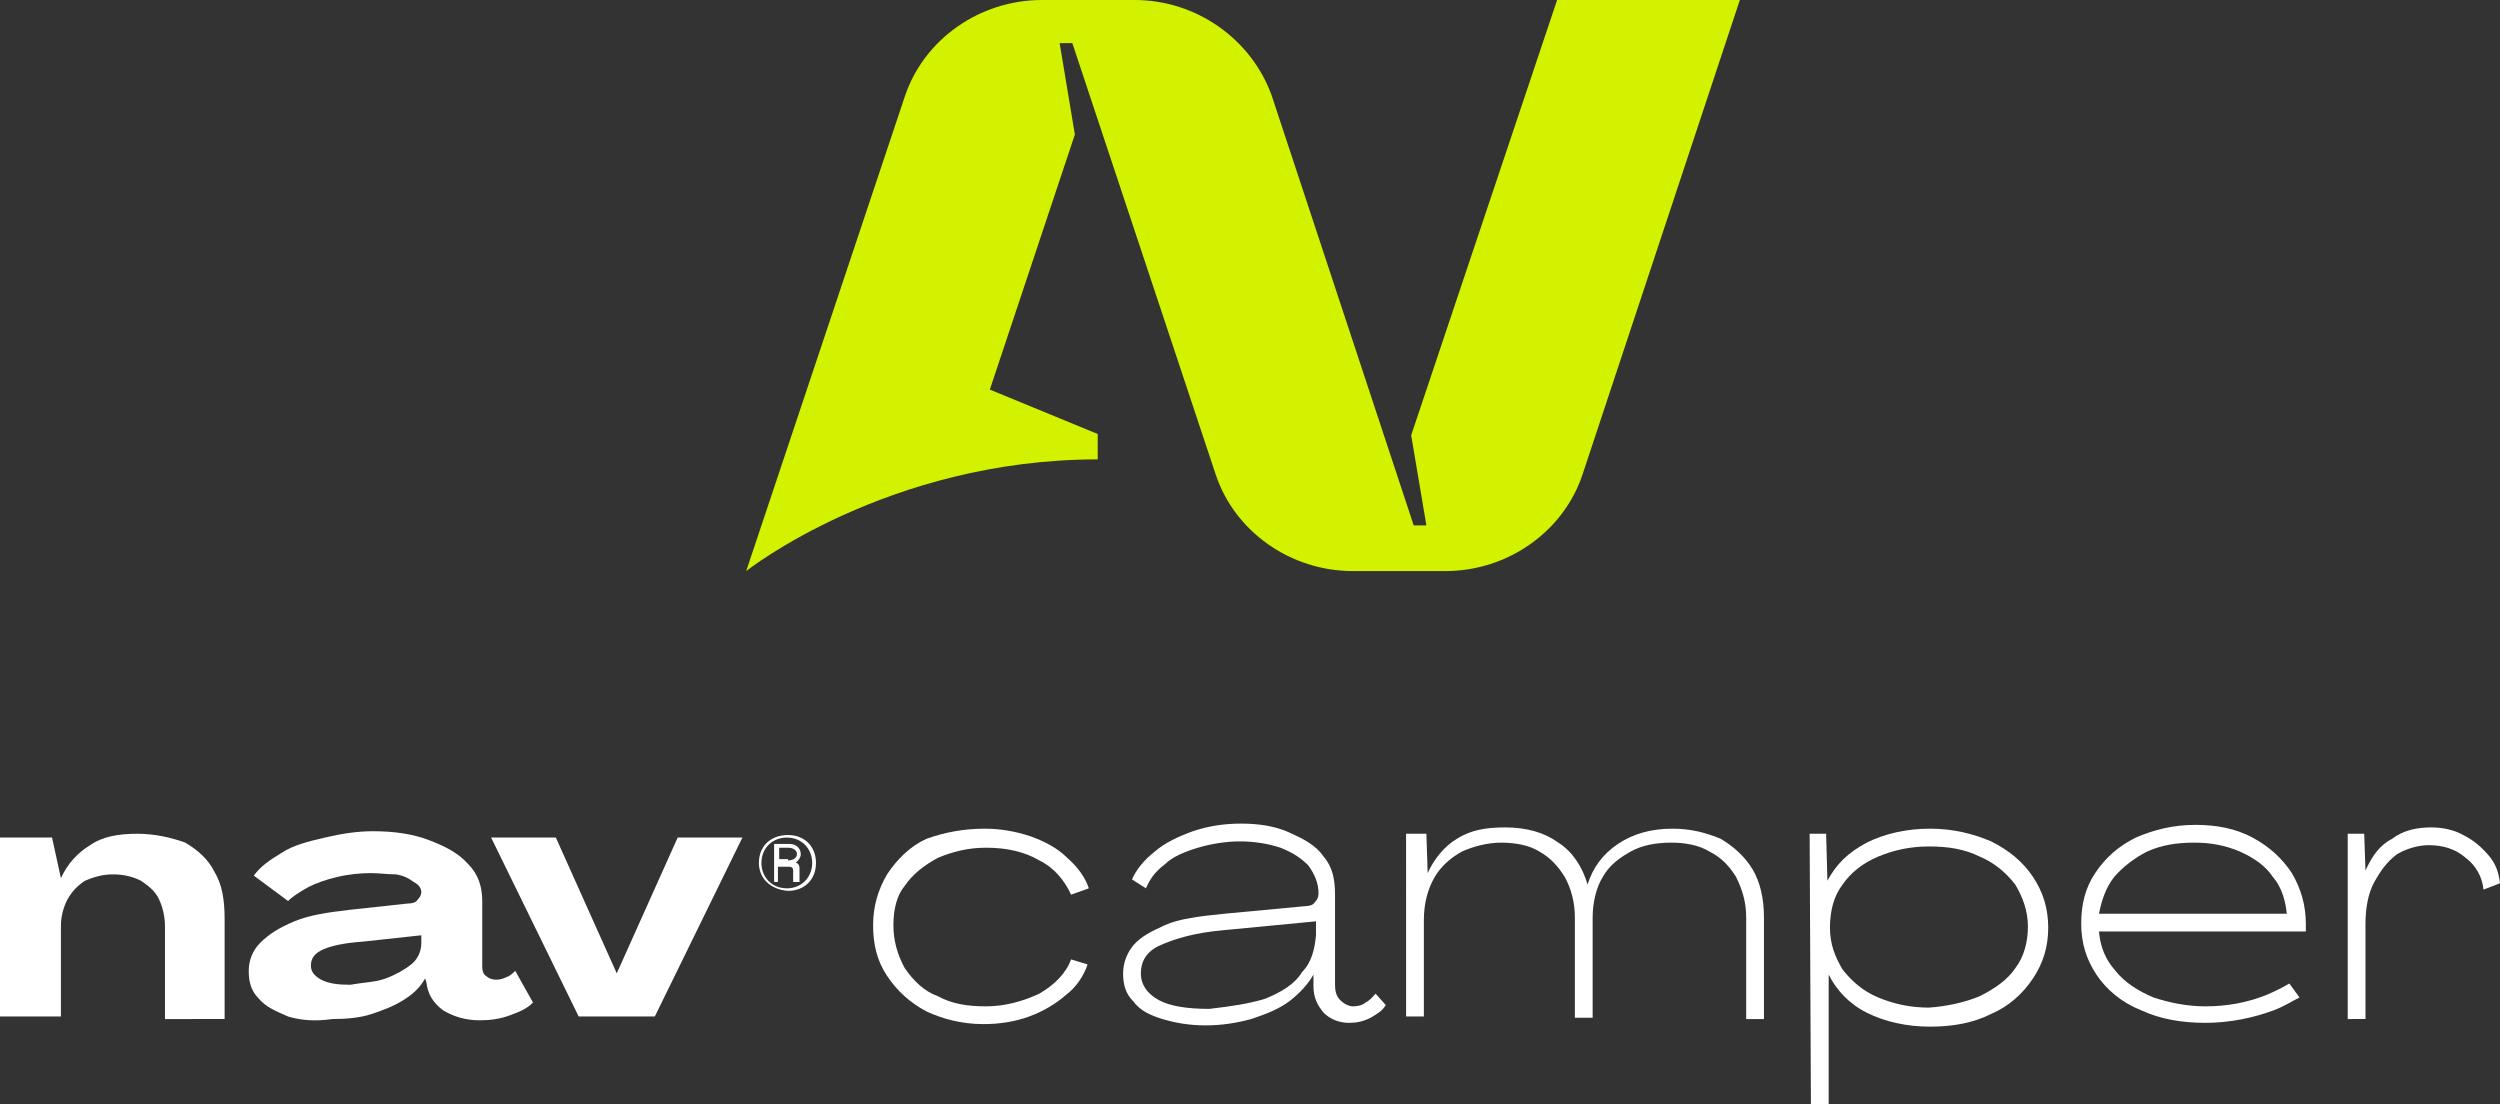 <?xml version="1.0" encoding="utf-8"?>
<!-- Generator: Adobe Illustrator 24.3.0, SVG Export Plug-In . SVG Version: 6.00 Build 0)  -->
<svg version="1.1" id="Layer_1" xmlns="http://www.w3.org/2000/svg" xmlns:xlink="http://www.w3.org/1999/xlink" x="0px" y="0px"
	 viewBox="0 0 197 87" style="enable-background:new 0 0 197 87;" xml:space="preserve">
<rect x="0" y="0" width="197" height="87" fill="#333333" stroke="none"/>
<g>
	<path style="fill:#D2F200;" d="M122.7,0l-11.5,34.3l1.2,7.1h-1L100.2,7.5C98.6,3.1,94.3,0,89.4,0h-7.3c-4.9,0-9.3,3.1-10.8,7.6
		L58.8,45c0,0,11.1-8.8,27.7-8.8v-2l-8.5-3.5l6.7-20.1l-1.2-7.2h1l11.3,34c1.5,4.5,5.9,7.6,10.8,7.6h7.3c4.9,0,9.3-3.1,10.8-7.6
		L137.1,0H122.7z"/>
	<path style="fill:#FFFFFF;" d="M0,66h4.1l0.7,3.2c0.5-1.1,1.3-2,2.3-2.6c1-0.7,2.3-0.9,3.7-0.9c1.4,0,2.7,0.3,3.8,0.7
		c1,0.6,1.8,1.3,2.3,2.3c0.6,1,0.8,2.2,0.8,3.7v7.9H13V73c0-0.8-0.2-1.6-0.5-2.2c-0.3-0.6-0.8-1-1.4-1.4c-0.6-0.3-1.3-0.5-2.2-0.5
		c-0.8,0-1.5,0.2-2.2,0.5c-0.6,0.4-1,0.8-1.4,1.5C5,71.5,4.8,72.2,4.8,73v7.1H0V66z"/>
	<path style="fill:#FFFFFF;" d="M22.7,80.1c-0.9-0.4-1.7-0.7-2.3-1.4c-0.6-0.6-0.8-1.3-0.8-2.2c0-0.8,0.3-1.6,0.9-2.2
		c0.7-0.7,1.5-1.2,2.7-1.7s2.6-0.7,4.3-0.9l4.6-0.5c0.4,0,0.7-0.1,0.8-0.3c0.2-0.2,0.3-0.4,0.3-0.6c0-0.3-0.2-0.6-0.6-0.8
		c-0.4-0.3-0.8-0.5-1.4-0.6c-0.7,0-1.3-0.1-2-0.1c-0.8,0-1.8,0.1-2.6,0.3c-0.9,0.2-1.7,0.5-2.3,0.8c-0.7,0.4-1.2,0.7-1.6,1.1l-2.7-2
		c0.5-0.7,1.2-1.2,2.2-1.8c0.9-0.6,2.1-0.9,3.4-1.2c1.3-0.3,2.5-0.5,3.8-0.5c1.6,0,3.1,0.2,4.4,0.7c1.3,0.5,2.3,1,3.1,1.9
		c0.8,0.8,1.1,1.8,1.1,2.9v5.2c0,0.3,0.1,0.6,0.3,0.7c0.2,0.2,0.5,0.3,0.8,0.3c0.3,0,0.6-0.1,0.8-0.2c0.3-0.1,0.5-0.3,0.7-0.5L42,79
		c-0.5,0.5-1,0.7-1.8,1c-0.8,0.3-1.6,0.4-2.4,0.4c-1.1,0-2.1-0.3-2.9-0.8c-0.8-0.6-1.2-1.3-1.3-2.2l-0.1-0.3
		c-0.4,0.7-0.9,1.2-1.7,1.7c-0.8,0.5-1.6,0.8-2.5,1.1c-0.9,0.3-2,0.4-3.1,0.4C24.8,80.5,23.7,80.4,22.7,80.1z M30.4,77.1
		c0.8-0.3,1.5-0.7,2-1.1s0.8-1,0.8-1.7v-0.6l-4.6,0.5c-1.4,0.1-2.4,0.3-3.1,0.6c-0.7,0.3-1,0.7-1,1.3c0,0.5,0.3,0.8,0.8,1.1
		c0.6,0.3,1.3,0.4,2.3,0.4C28.7,77.4,29.6,77.4,30.4,77.1z"/>
	<path style="fill:#FFFFFF;" d="M38.7,66h5.1l4.8,10.7L53.4,66h5.1l-6.9,14.1h-6L38.7,66z"/>
	<path style="fill:#FFFFFF;" d="M59.8,68c0-1.3,0.9-2.2,2.3-2.2c1.3,0,2.2,0.9,2.2,2.2c0,1.3-0.9,2.2-2.2,2.2
		C60.7,70.1,59.8,69.2,59.8,68z M64,68c0-1.1-0.8-2-2-2c-1.1,0-2,0.8-2,2c0,1.1,0.8,2,2,2C63.2,70,64,69.1,64,68z M61,66.5h1.2
		c0.6,0,0.9,0.4,0.9,0.8c0,0.3-0.2,0.5-0.4,0.7c0.2,0,0.3,0.2,0.3,0.4v1.1h-0.5v-0.9c0-0.2-0.1-0.3-0.3-0.3h-0.9v1.2H61V66.5z
		 M62.1,67.8c0.4,0,0.7-0.2,0.7-0.5c0-0.3-0.3-0.5-0.7-0.5h-0.7v0.9H62.1z"/>
	<path style="fill:#FFFFFF;" d="M70.4,72.9c0,1.2,0.3,2.3,0.9,3.4c0.7,1,1.5,1.8,2.6,2.2c1.1,0.6,2.3,0.8,3.8,0.8
		c1.5,0,2.9-0.4,4.2-1c1.2-0.7,2.1-1.6,2.5-2.7l1.3,0.4c-0.3,0.9-0.9,1.8-1.7,2.4c-0.8,0.7-1.8,1.3-2.9,1.7
		c-1.1,0.4-2.3,0.6-3.6,0.6c-1.7,0-3.2-0.4-4.5-1c-1.3-0.7-2.3-1.6-3.1-2.8c-0.8-1.2-1.1-2.5-1.1-4c0-1.5,0.4-2.8,1.1-4
		c0.8-1.2,1.8-2.2,3.1-2.8c1.4-0.5,2.9-0.8,4.6-0.8c1.2,0,2.4,0.2,3.6,0.6c1.1,0.4,2.1,0.9,2.9,1.7c0.8,0.7,1.4,1.5,1.7,2.4
		l-1.4,0.5c-0.5-1.1-1.3-2.1-2.5-2.7c-1.2-0.7-2.6-1-4.2-1c-1.4,0-2.6,0.3-3.8,0.8c-1.1,0.6-2,1.3-2.6,2.2
		C70.7,70.5,70.4,71.6,70.4,72.9z"/>
	<path style="fill:#FFFFFF;" d="M91.6,80.3c-1-0.3-1.8-0.7-2.3-1.4c-0.6-0.6-0.8-1.3-0.8-2.2c0-0.8,0.3-1.6,0.8-2.2
		c0.6-0.7,1.4-1.1,2.5-1.6c1.1-0.5,2.7-0.7,4.7-0.9l6.4-0.6c0.3,0,0.6-0.1,0.7-0.3c0.2-0.2,0.3-0.4,0.3-0.7c0-0.8-0.3-1.5-0.8-2.2
		c-0.6-0.6-1.2-1-2.2-1.4c-0.9-0.3-2-0.5-3.2-0.5c-1.1,0-2.3,0.2-3.3,0.5c-1,0.3-2,0.7-2.6,1.3c-0.8,0.6-1.2,1.2-1.5,1.9l-1.1-0.7
		c0.3-0.7,0.9-1.5,1.8-2.2c0.8-0.7,1.9-1.2,3-1.6c1.2-0.4,2.4-0.6,3.8-0.6c1.4,0,2.7,0.2,3.8,0.7c1.1,0.5,2.1,1,2.7,1.9
		c0.7,0.8,0.9,1.8,0.9,3v7.1c0,0.5,0.1,0.9,0.4,1.2c0.3,0.3,0.7,0.5,1,0.5c0.4,0,0.8-0.1,1-0.3c0.4-0.2,0.6-0.5,0.8-0.7l0.8,0.9
		c-0.3,0.5-0.7,0.7-1.2,1c-0.6,0.3-1.1,0.4-1.7,0.4c-0.8,0-1.5-0.3-2-0.8c-0.5-0.6-0.8-1.2-0.8-2.1v-0.9c-0.4,0.7-1,1.4-1.9,2.1
		c-0.8,0.6-1.8,1-3,1.4c-1.1,0.3-2.3,0.5-3.6,0.5S92.6,80.6,91.6,80.3z M99.7,78.7c1.2-0.5,2.3-1.1,2.9-2.1c0.8-0.8,1-1.9,1.1-2.9
		v-1.1l-7.3,0.7c-2.3,0.2-3.9,0.7-5,1.2s-1.5,1.3-1.5,2.2c0,0.9,0.5,1.6,1.4,2.1c0.9,0.5,2.3,0.7,4,0.7C97,79.3,98.4,79.1,99.7,78.7
		z"/>
	<path style="fill:#FFFFFF;" d="M111.1,65.7h1.3l0.1,3.1c0.5-1.1,1.3-2.1,2.3-2.7c1.1-0.7,2.3-0.9,3.8-0.9c1.7,0,3.1,0.4,4.2,1.2
		c1.1,0.7,1.9,1.9,2.3,3.3c0.4-1.3,1.2-2.4,2.4-3.2c1.2-0.8,2.6-1.2,4.3-1.2c1.4,0,2.6,0.3,3.8,0.8c1,0.6,1.9,1.4,2.5,2.4
		c0.6,1,0.9,2.3,0.9,3.8v8h-1.4v-8c0-1.2-0.3-2.2-0.8-3.2c-0.5-0.8-1.1-1.5-2.1-2c-0.8-0.5-1.9-0.7-3-0.7c-1.2,0-2.3,0.2-3.2,0.7
		c-0.9,0.5-1.7,1.1-2.2,2c-0.5,0.8-0.8,2-0.8,3.2v7.9h-1.4v-7.9c0-1.2-0.3-2.3-0.8-3.2c-0.5-0.8-1.1-1.5-2-2c-0.8-0.5-1.9-0.7-3-0.7
		c-1.1,0-2.2,0.3-3.1,0.7c-0.9,0.5-1.7,1.2-2.2,2.1c-0.5,0.9-0.8,2-0.8,3.3v7.6h-1.4V65.7H111.1z"/>
	<path style="fill:#FFFFFF;" d="M142.6,65.7h1.3l0.1,3.7c0.7-1.3,1.6-2.2,3.1-3c1.4-0.7,3.1-1.1,5-1.1c1.8,0,3.4,0.4,4.8,1
		c1.4,0.7,2.5,1.6,3.3,2.8c0.8,1.2,1.2,2.5,1.2,4c0,1.5-0.4,2.8-1.2,4c-0.8,1.2-1.9,2.2-3.3,2.8c-1.4,0.7-3,1-4.8,1
		c-1.9,0-3.6-0.4-5-1.1c-1.4-0.7-2.4-1.8-3-3V87h-1.4L142.6,65.7L142.6,65.7z M156,78.5c1.2-0.6,2.2-1.3,2.8-2.2
		c0.7-0.9,1-2.1,1-3.3c0-1.2-0.4-2.3-1-3.3c-0.7-0.9-1.6-1.7-2.8-2.2c-1.2-0.6-2.5-0.8-4-0.8s-2.8,0.3-4,0.8s-2.2,1.3-2.8,2.2
		c-0.7,0.9-1,2.1-1,3.4c0,1.3,0.4,2.3,1,3.3c0.7,0.9,1.6,1.7,2.8,2.2s2.5,0.8,4,0.8C153.4,79.3,154.8,79,156,78.5z"/>
	<path style="fill:#FFFFFF;" d="M185,65.7h1.3l0.1,2.9c0.5-1.1,1.1-2,2.1-2.5c0.9-0.7,2-0.9,3.1-0.9c0.9,0,1.8,0.2,2.5,0.6
		c0.8,0.4,1.4,0.9,2,1.6c0.6,0.7,0.8,1.4,0.9,2.2l-1.3,0.5c-0.1-1-0.6-1.9-1.4-2.5c-0.8-0.7-1.8-1-2.9-1c-0.9,0-1.8,0.3-2.5,0.7
		c-0.8,0.6-1.3,1.3-1.8,2.2c-0.5,0.9-0.7,2.1-0.7,3.3v7.5H185V65.7z"/>
	<path style="fill:#FFFFFF;" d="M178.6,78.4c-1.5,0.6-3.1,0.9-4.8,0.9c-1.5,0-2.9-0.3-4.1-0.7c-1.2-0.5-2.3-1.2-3-2.1
		c-0.8-0.9-1.2-1.9-1.3-3.1h16.3c0-0.1,0-0.2,0-0.3s0-0.2,0-0.3c0-1.5-0.4-2.8-1.1-4c-0.8-1.2-1.8-2.1-3.1-2.8c-1.3-0.7-2.8-1-4.5-1
		c-1.8,0-3.3,0.4-4.7,1c-1.4,0.7-2.4,1.6-3.2,2.8c-0.8,1.2-1.1,2.5-1.1,4c0,1.5,0.4,2.8,1.2,4c0.8,1.2,2,2.2,3.5,2.8
		c1.5,0.7,3.2,1,5.1,1s3.8-0.4,5.4-1c0.8-0.3,1.4-0.7,2-1l-0.8-1.1C179.9,77.8,179.3,78.1,178.6,78.4z M166.6,69.1
		c0.7-0.8,1.6-1.5,2.6-2c1.1-0.5,2.3-0.7,3.7-0.7c1.3,0,2.4,0.2,3.6,0.7c1.1,0.5,2,1.1,2.6,2c0.7,0.8,1,1.9,1.1,2.9h-14.8
		C165.6,71,165.9,70,166.6,69.1z"/>
</g>
</svg>

